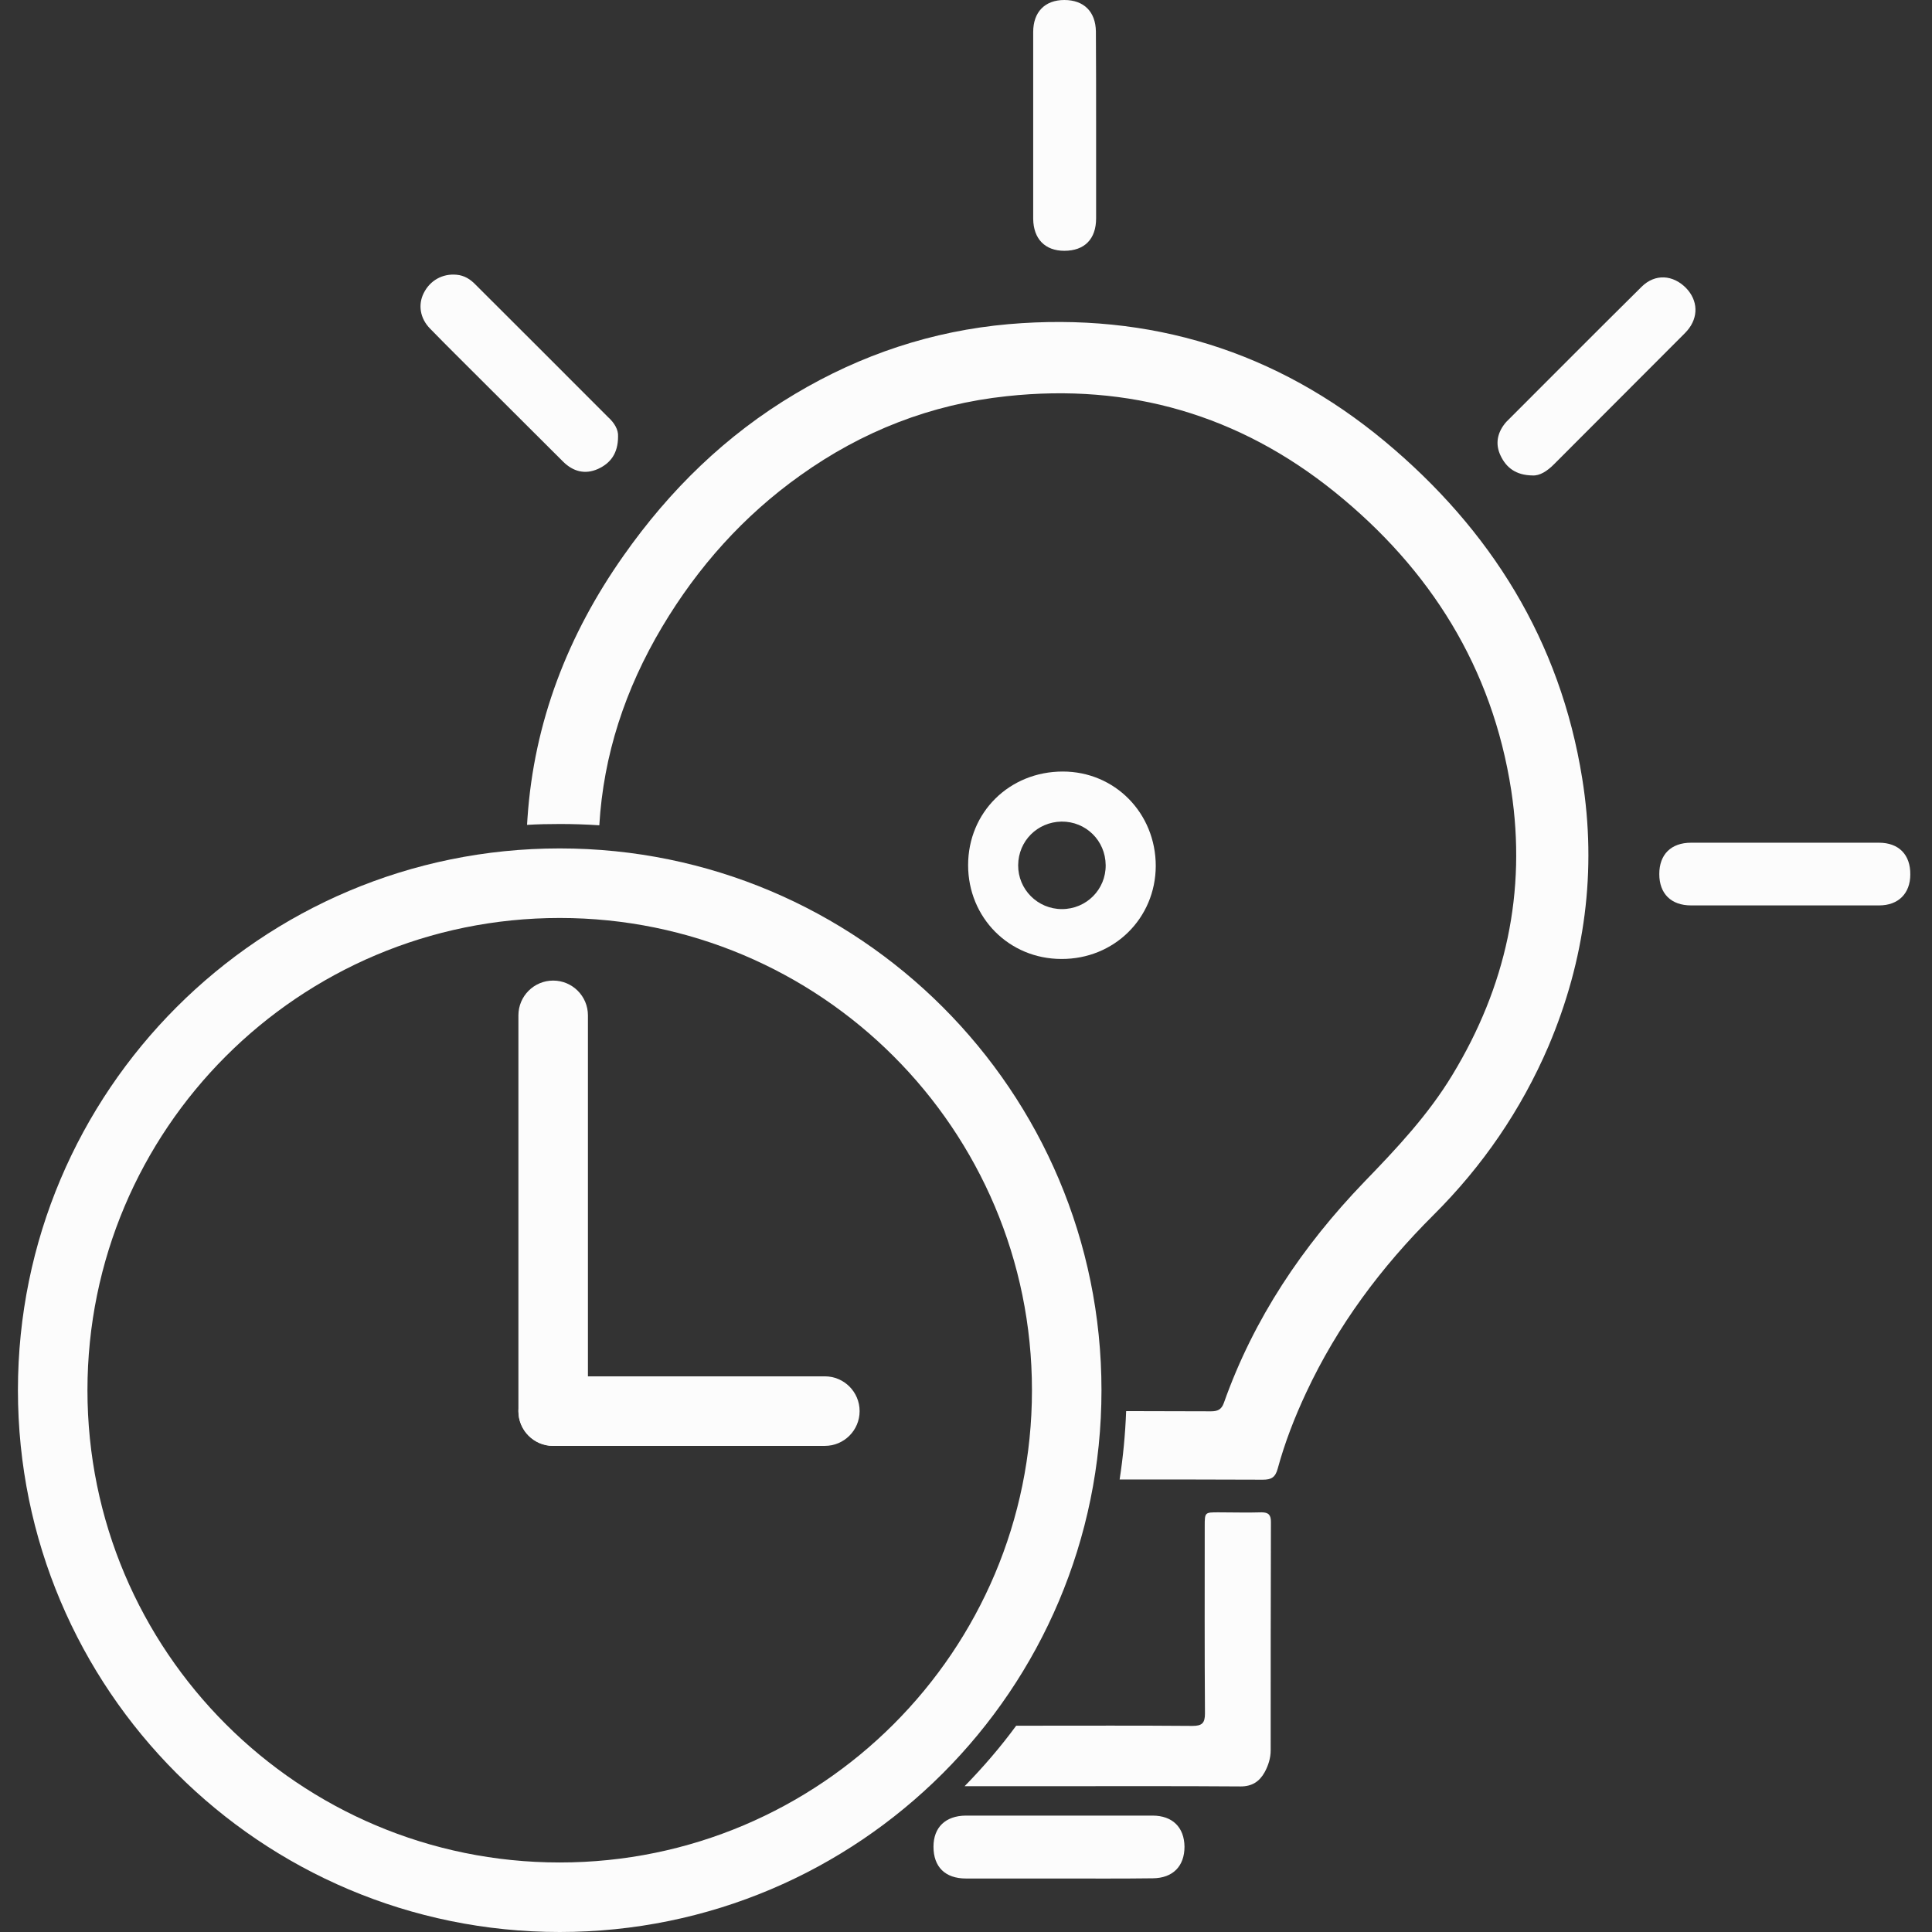 <svg width="64" height="64" viewBox="0 0 64 64" fill="none" xmlns="http://www.w3.org/2000/svg">
<rect x="0" y="0" width="64" height="64" fill="#333333" stroke="none"/>
<g clip-path="url(#clip0_6344_14960)">
<path d="M20.474 14.459C20.474 15.022 20.221 15.346 19.81 15.534C19.377 15.728 18.981 15.62 18.649 15.288C17.726 14.365 16.803 13.45 15.88 12.526C15.332 11.978 14.784 11.438 14.243 10.882C13.911 10.543 13.846 10.089 14.034 9.714C14.243 9.288 14.661 9.058 15.123 9.101C15.382 9.123 15.584 9.252 15.757 9.433C17.221 10.889 18.678 12.353 20.142 13.817C20.351 14.005 20.488 14.236 20.474 14.459Z" fill="#FCFCFC"/>
<path d="M50.769 15.75C50.214 15.743 49.896 15.49 49.709 15.094C49.529 14.719 49.593 14.351 49.86 14.019C49.875 14.005 49.889 13.983 49.904 13.969C51.396 12.476 52.882 10.983 54.382 9.498C54.829 9.058 55.42 9.101 55.853 9.541C56.25 9.952 56.271 10.507 55.896 10.947C55.867 10.976 55.839 11.012 55.81 11.041C54.367 12.49 52.918 13.933 51.476 15.382C51.252 15.606 51.007 15.764 50.769 15.75Z" fill="#FCFCFC"/>
<path d="M36.31 4.183C36.31 5.2 36.31 6.216 36.31 7.233C36.31 7.918 35.928 8.308 35.257 8.308C34.615 8.308 34.233 7.911 34.226 7.248C34.226 5.185 34.226 3.123 34.226 1.06C34.226 0.397 34.615 0 35.257 0C35.906 0 36.295 0.389 36.303 1.046C36.31 2.084 36.31 3.137 36.31 4.183Z" fill="#FCFCFC"/>
<path d="M59.127 29.993C58.089 29.993 57.05 29.993 56.019 29.993C55.356 29.993 54.966 29.603 54.966 28.954C54.966 28.305 55.356 27.916 56.019 27.916C58.096 27.916 60.166 27.916 62.243 27.916C62.899 27.916 63.288 28.312 63.281 28.969C63.281 29.596 62.885 29.993 62.25 29.993C61.204 29.993 60.166 29.993 59.127 29.993Z" fill="#FCFCFC"/>
<path d="M35.077 62.228C34.053 62.228 33.022 62.228 31.998 62.228C31.312 62.228 30.923 61.846 30.923 61.175C30.923 60.533 31.32 60.151 31.99 60.144C34.053 60.144 36.115 60.144 38.178 60.144C38.841 60.144 39.231 60.533 39.238 61.175C39.238 61.824 38.849 62.214 38.192 62.221C37.147 62.235 36.115 62.228 35.077 62.228Z" fill="#FCFCFC"/>
<path d="M35.163 31.767C33.425 31.767 32.07 30.396 32.07 28.659C32.07 26.906 33.44 25.558 35.207 25.558C36.93 25.558 38.286 26.935 38.286 28.687C38.279 30.418 36.908 31.774 35.163 31.767ZM35.178 30.115C35.985 30.115 36.635 29.466 36.627 28.659C36.62 27.844 35.971 27.209 35.163 27.216C34.363 27.231 33.735 27.858 33.728 28.659C33.721 29.459 34.37 30.115 35.178 30.115Z" fill="#FCFCFC"/>
<path fill-rule="evenodd" clip-rule="evenodd" d="M18.541 30.409C9.901 30.409 2.897 37.413 2.897 46.053C2.897 54.693 9.901 61.697 18.541 61.697C27.181 61.697 34.185 54.693 34.185 46.053C34.185 37.413 27.181 30.409 18.541 30.409ZM0.594 46.053C0.594 36.141 8.629 28.105 18.541 28.105C28.453 28.105 36.488 36.141 36.488 46.053C36.488 55.965 28.453 64 18.541 64C8.629 64 0.594 55.965 0.594 46.053Z" fill="#FCFCFC"/>
<path d="M52.413 25.788C51.685 21.231 49.384 17.546 45.879 14.625C42.281 11.632 38.098 10.334 33.411 10.738C30.879 10.961 28.521 11.748 26.343 13.046C24.05 14.409 22.182 16.233 20.653 18.411C18.814 21.022 17.689 23.913 17.473 27.108C17.466 27.18 17.466 27.252 17.459 27.325C17.819 27.303 18.18 27.296 18.548 27.296C18.988 27.296 19.42 27.31 19.853 27.339C19.99 25.017 20.704 22.832 21.937 20.762C23.12 18.779 24.627 17.091 26.509 15.75C28.557 14.286 30.836 13.392 33.346 13.125C37.406 12.685 41.048 13.745 44.214 16.298C47.379 18.851 49.435 22.118 50.062 26.185C50.574 29.553 49.882 32.69 48.115 35.603C47.314 36.93 46.262 38.048 45.194 39.151C43.146 41.279 41.531 43.68 40.543 46.471C40.464 46.695 40.334 46.752 40.117 46.752C39.18 46.752 38.242 46.745 37.305 46.745C37.276 47.51 37.204 48.267 37.089 49.01C38.668 49.01 40.254 49.01 41.834 49.017C42.108 49.017 42.245 48.945 42.324 48.656C42.562 47.783 42.887 46.947 43.269 46.132C44.307 43.911 45.749 41.978 47.487 40.248C49.11 38.632 50.387 36.772 51.295 34.659C52.507 31.803 52.903 28.839 52.413 25.788Z" fill="#FCFCFC"/>
<path d="M41.791 50.098C41.315 50.113 40.839 50.098 40.363 50.098C39.908 50.098 39.908 50.099 39.908 50.56C39.908 52.63 39.901 54.692 39.916 56.762C39.916 57.086 39.815 57.173 39.497 57.173C37.709 57.158 35.913 57.166 34.125 57.166C33.973 57.166 33.815 57.166 33.663 57.166C33.144 57.873 32.567 58.543 31.954 59.17C32.971 59.17 33.98 59.17 34.997 59.17C37.031 59.17 39.065 59.163 41.098 59.178C41.473 59.178 41.718 59.019 41.892 58.709C42.014 58.485 42.093 58.24 42.093 57.981C42.093 55.457 42.093 52.933 42.101 50.416C42.101 50.192 42.029 50.098 41.791 50.098Z" fill="#FCFCFC"/>
<path fill-rule="evenodd" clip-rule="evenodd" d="M18.324 32.483C18.96 32.483 19.476 32.999 19.476 33.635V46.745C19.476 47.381 18.96 47.897 18.324 47.897C17.688 47.897 17.173 47.381 17.173 46.745V33.635C17.173 32.999 17.688 32.483 18.324 32.483Z" fill="#FCFCFC"/>
<path fill-rule="evenodd" clip-rule="evenodd" d="M17.173 46.745C17.173 46.109 17.688 45.593 18.324 45.593H27.324C27.96 45.593 28.476 46.109 28.476 46.745C28.476 47.381 27.96 47.897 27.324 47.897H18.324C17.688 47.897 17.173 47.381 17.173 46.745Z" fill="#FCFCFC"/>
</g>
<defs>
<clipPath id="clip0_6344_14960">
<rect width="63.875" height="64" fill="white"/>
</clipPath>
</defs>
</svg>

